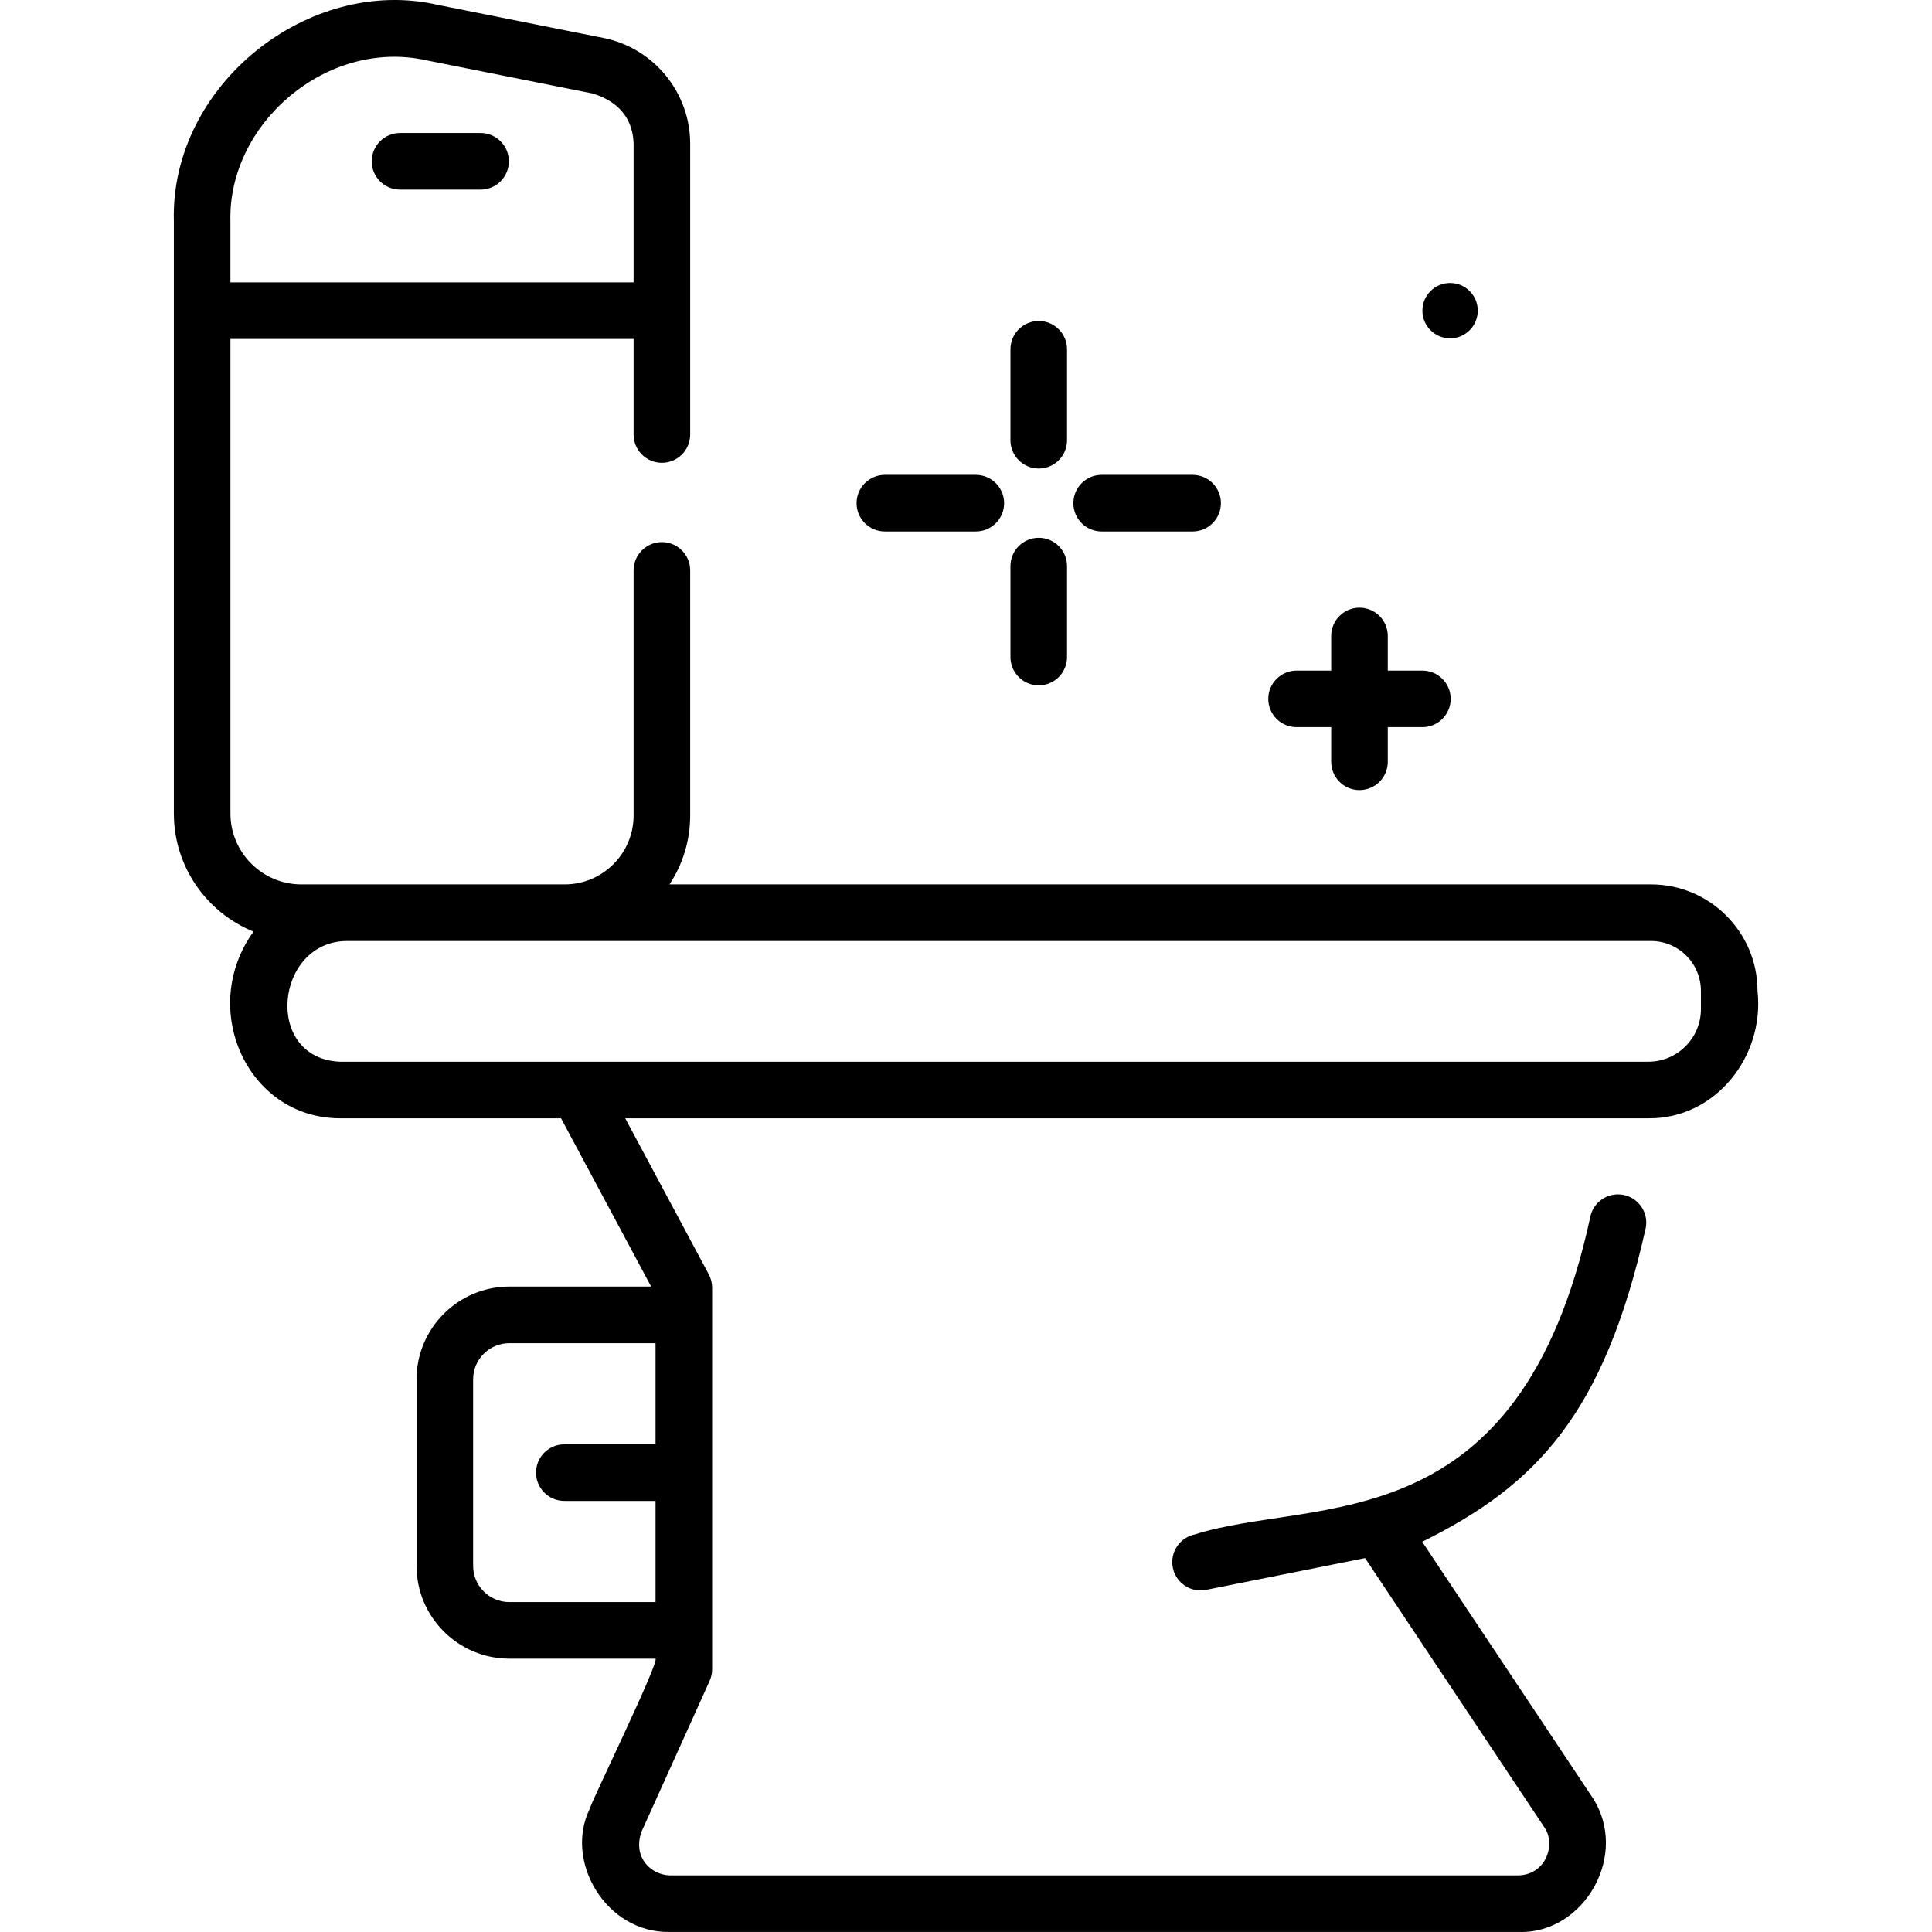 <svg id="Capa_1" enable-background="new 0 0 512.147 512.147" height="512" viewBox="0 0 512.147 512.147" width="512" xmlns="http://www.w3.org/2000/svg"><g><path d="m437.666 234.445h-260.193c3.462-5.247 5.484-11.524 5.484-18.267v-64.974c0-4.142-3.358-7.5-7.5-7.5s-7.5 3.358-7.5 7.5v64.974c0 10.072-8.194 18.267-18.267 18.267h-69.797c-10.371 0-18.808-8.438-18.808-18.808v-125.784h106.872v25.331c0 4.142 3.358 7.5 7.5 7.5s7.5-3.358 7.5-7.5v-77.091c0-13.584-9.669-25.375-22.99-28.035l-43.932-8.772c-34.192-7.84-70.926 21.268-69.949 57.363v156.987c0 14.152 8.744 26.294 21.111 31.325-14.697 20.361-1.693 49.398 22.855 49.482h58.671l23.883 44.61h-37.576c-13.571 0-24.612 11.041-24.612 24.612v49.415c0 13.571 11.041 24.612 24.612 24.612h38.744c.94 1.158-17.302 38.473-17.429 39.785-6.886 13.987 4.379 32.95 21.087 32.659h225.239c17.298.538 29.576-20.697 19.258-35.96l-44.925-67.471c29.951-14.861 48.138-33.404 59.275-83.248.743-4.075-1.959-7.98-6.034-8.723-4.074-.745-7.981 1.959-8.723 6.034-18.802 86.883-73.049 73.895-104.74 83.975-4.062.812-6.697 4.763-5.885 8.824.713 3.566 3.844 6.032 7.347 6.032.487 0 .982-.048 1.478-.147l42.141-8.423 47.581 71.459c2.979 4.286.534 12.317-6.773 12.647h-225.239c-4.853-.211-9.719-4.656-7.416-11.486l18.094-40.071c.438-.97.665-2.022.665-3.086v-101.136c0-1.235-.305-2.451-.888-3.54l-22.15-41.373h271.223c17.626.212 30.868-16.246 28.934-33.772-.001-15.564-12.664-28.226-28.228-28.226zm-376.581-175.796c-.706-25.865 25.587-48.56 52.012-42.653l43.932 8.772c5.245 1.551 10.7 5.255 10.928 13.325v36.761h-106.872zm73.945 366.044c-5.3 0-9.612-4.312-9.612-9.612v-49.415c0-5.3 4.312-9.612 9.612-9.612h38.744v26.819h-24.178c-4.142 0-7.5 3.358-7.5 7.5s3.358 7.5 7.5 7.5h24.178v26.819h-38.744zm315.863-157.183c0 7.683-6.25 13.934-13.934 13.934h-346.908c-20.323-.949-17.119-31.962 1.963-31.999h345.652c7.293 0 13.227 5.934 13.227 13.227z"/><path d="m127.393 35.256h-21.354c-4.142 0-7.5 3.358-7.5 7.5s3.358 7.5 7.5 7.5h21.354c4.142 0 7.5-3.358 7.5-7.5s-3.358-7.5-7.5-7.5z"/><path d="m275.356 124.204c4.142 0 7.5-3.358 7.5-7.5v-24.114c0-4.142-3.358-7.5-7.5-7.5s-7.5 3.358-7.5 7.5v24.114c0 4.142 3.358 7.5 7.5 7.5z"/><path d="m275.356 181.674c4.142 0 7.5-3.358 7.5-7.5v-24.114c0-4.142-3.358-7.5-7.5-7.5s-7.5 3.358-7.5 7.5v24.114c0 4.142 3.358 7.5 7.5 7.5z"/><path d="m292.034 140.882h24.114c4.142 0 7.5-3.358 7.5-7.5s-3.358-7.5-7.5-7.5h-24.114c-4.142 0-7.5 3.358-7.5 7.5s3.358 7.5 7.5 7.5z"/><path d="m234.564 140.882h24.114c4.142 0 7.5-3.358 7.5-7.5s-3.358-7.5-7.5-7.5h-24.114c-4.142 0-7.5 3.358-7.5 7.5s3.358 7.5 7.5 7.5z"/><path d="m343.704 192.763h9.178v9.178c0 4.142 3.358 7.5 7.5 7.5s7.5-3.358 7.5-7.5v-9.178h9.177c4.142 0 7.5-3.358 7.5-7.5s-3.358-7.5-7.5-7.5h-9.177v-9.177c0-4.142-3.358-7.5-7.5-7.5s-7.5 3.358-7.5 7.5v9.177h-9.178c-4.142 0-7.5 3.358-7.5 7.5s3.358 7.5 7.5 7.5z"/><path d="m384.397 89.691c4.053 0 7.338-3.285 7.338-7.338 0-4.052-3.285-7.338-7.338-7.338-4.052 0-7.338 3.285-7.338 7.338s3.285 7.338 7.338 7.338z"/></g></svg>